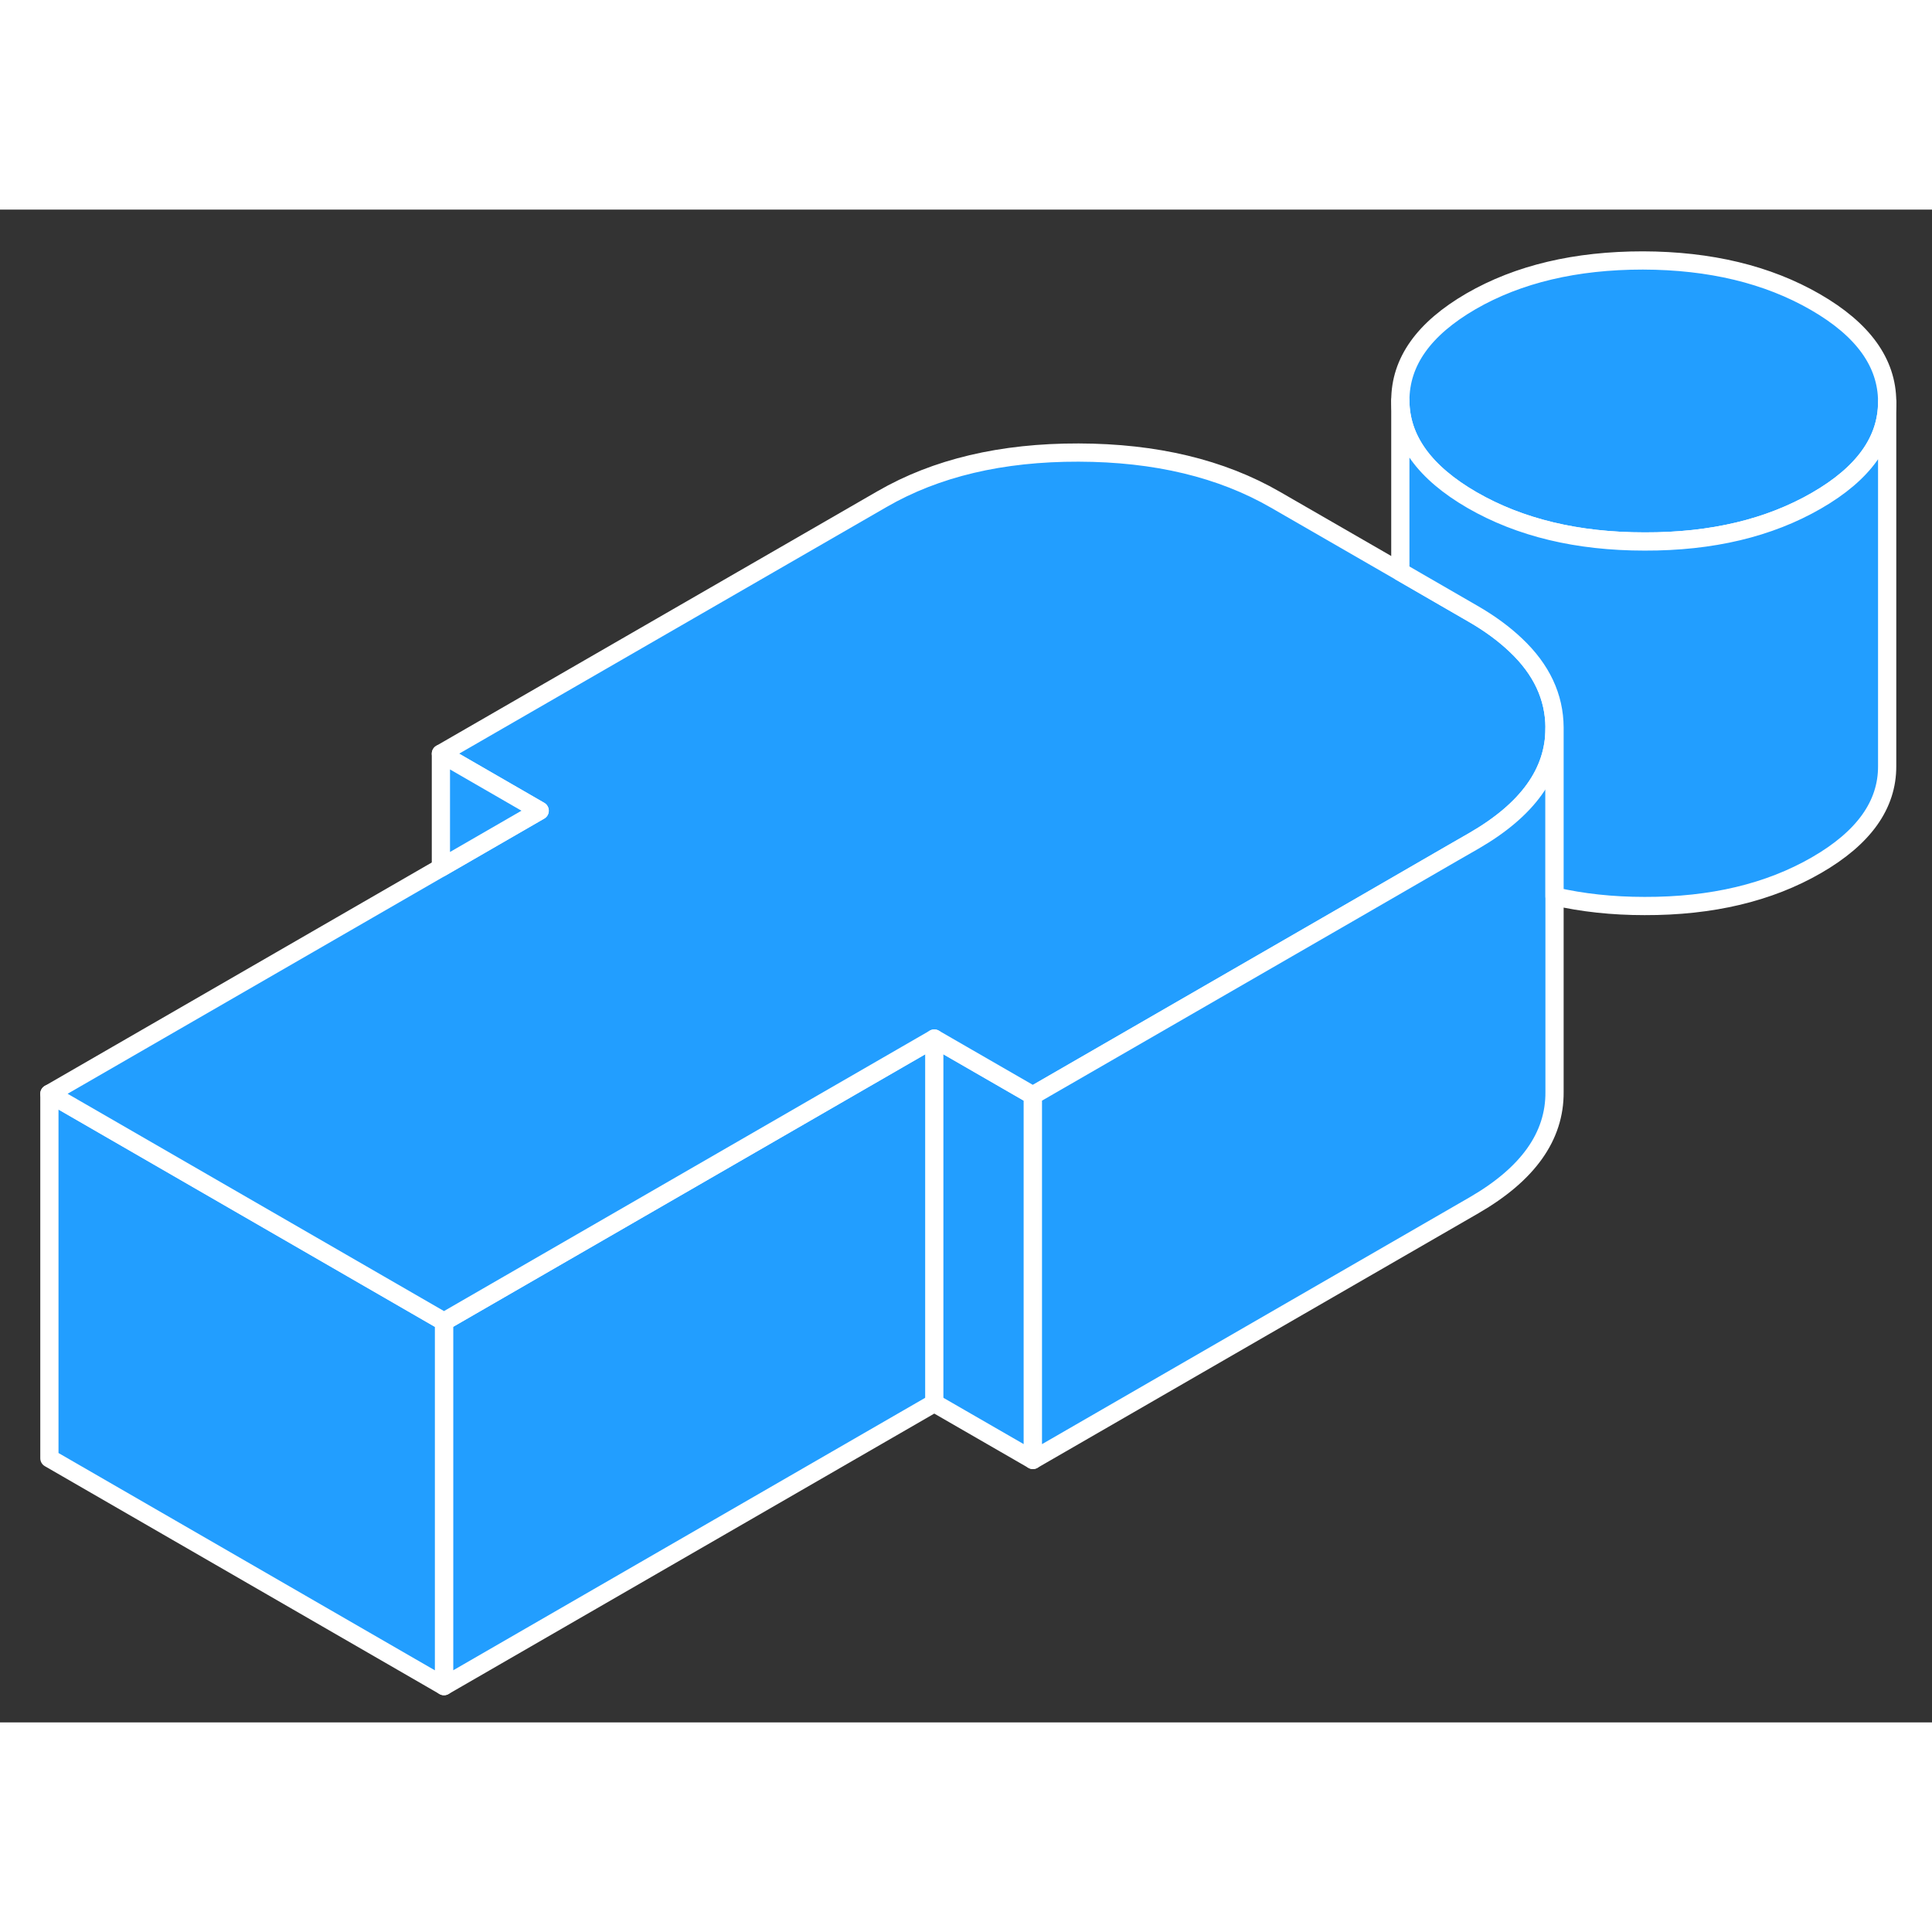 <svg width="48" height="48" viewBox="0 0 106 83" fill="#229EFF" xmlns="http://www.w3.org/2000/svg" stroke-width="1px" stroke-linecap="round" stroke-linejoin="round"><rect x="0" y="0" width="106" height="83" fill="#333333" stroke="none"/><path d="M51.26 45.48L24.36 61.01V81.01L51.26 65.48L56.67 68.6V48.599L51.26 45.48Z" stroke="white" stroke-linejoin="round"/><path d="M24.36 61.009V81.009L2.71 68.509V48.509L20.03 58.509L24.36 61.009Z" stroke="white" stroke-linejoin="round"/><path d="M103.54 10.53V10.55C103.54 12.669 102.25 14.48 99.66 15.97C97.06 17.47 93.92 18.22 90.23 18.209C86.54 18.209 83.39 17.45 80.77 15.94C78.16 14.43 76.84 12.61 76.83 10.479C76.83 8.35 78.11 6.54 80.71 5.03C83.31 3.53 86.46 2.79 90.14 2.79C93.83 2.8 96.98 3.56 99.6 5.07C102.22 6.58 103.53 8.4 103.54 10.53Z" stroke="white" stroke-linejoin="round"/><path d="M85.29 28.41V28.46C85.29 30.88 83.81 32.93 80.87 34.63L79.74 35.28L74.31 38.42L56.67 48.6L51.26 45.48L24.36 61.01L20.03 58.51L2.71 48.51L24.19 36.11L29.61 32.98L24.19 29.85L48.4 15.88C51.36 14.17 54.95 13.32 59.18 13.33C63.4 13.34 67 14.2 69.98 15.92L76.83 19.87L80.81 22.17C81.75 22.71 82.53 23.29 83.17 23.9C84.58 25.23 85.28 26.74 85.29 28.41Z" stroke="white" stroke-linejoin="round"/><path d="M29.61 32.98L24.19 36.11V29.85L29.61 32.98Z" stroke="white" stroke-linejoin="round"/><path d="M51.26 45.48V65.48" stroke="white" stroke-linejoin="round"/><path d="M85.29 28.459V48.41C85.31 50.849 83.83 52.919 80.87 54.63L56.67 68.6V48.599L74.31 38.419L79.74 35.279L80.87 34.63C83.81 32.929 85.29 30.88 85.29 28.459Z" stroke="white" stroke-linejoin="round"/><path d="M103.54 10.55V30.529C103.55 32.66 102.26 34.469 99.66 35.969C97.06 37.469 93.92 38.219 90.23 38.209C88.46 38.209 86.81 38.029 85.29 37.679V28.41C85.28 26.739 84.58 25.23 83.17 23.899C82.53 23.29 81.75 22.709 80.81 22.169L76.83 19.869V10.479C76.84 12.61 78.16 14.43 80.77 15.94C83.39 17.45 86.54 18.209 90.23 18.209C93.92 18.22 97.06 17.47 99.66 15.97C102.25 14.479 103.54 12.669 103.54 10.55Z" stroke="white" stroke-linejoin="round"/></svg>